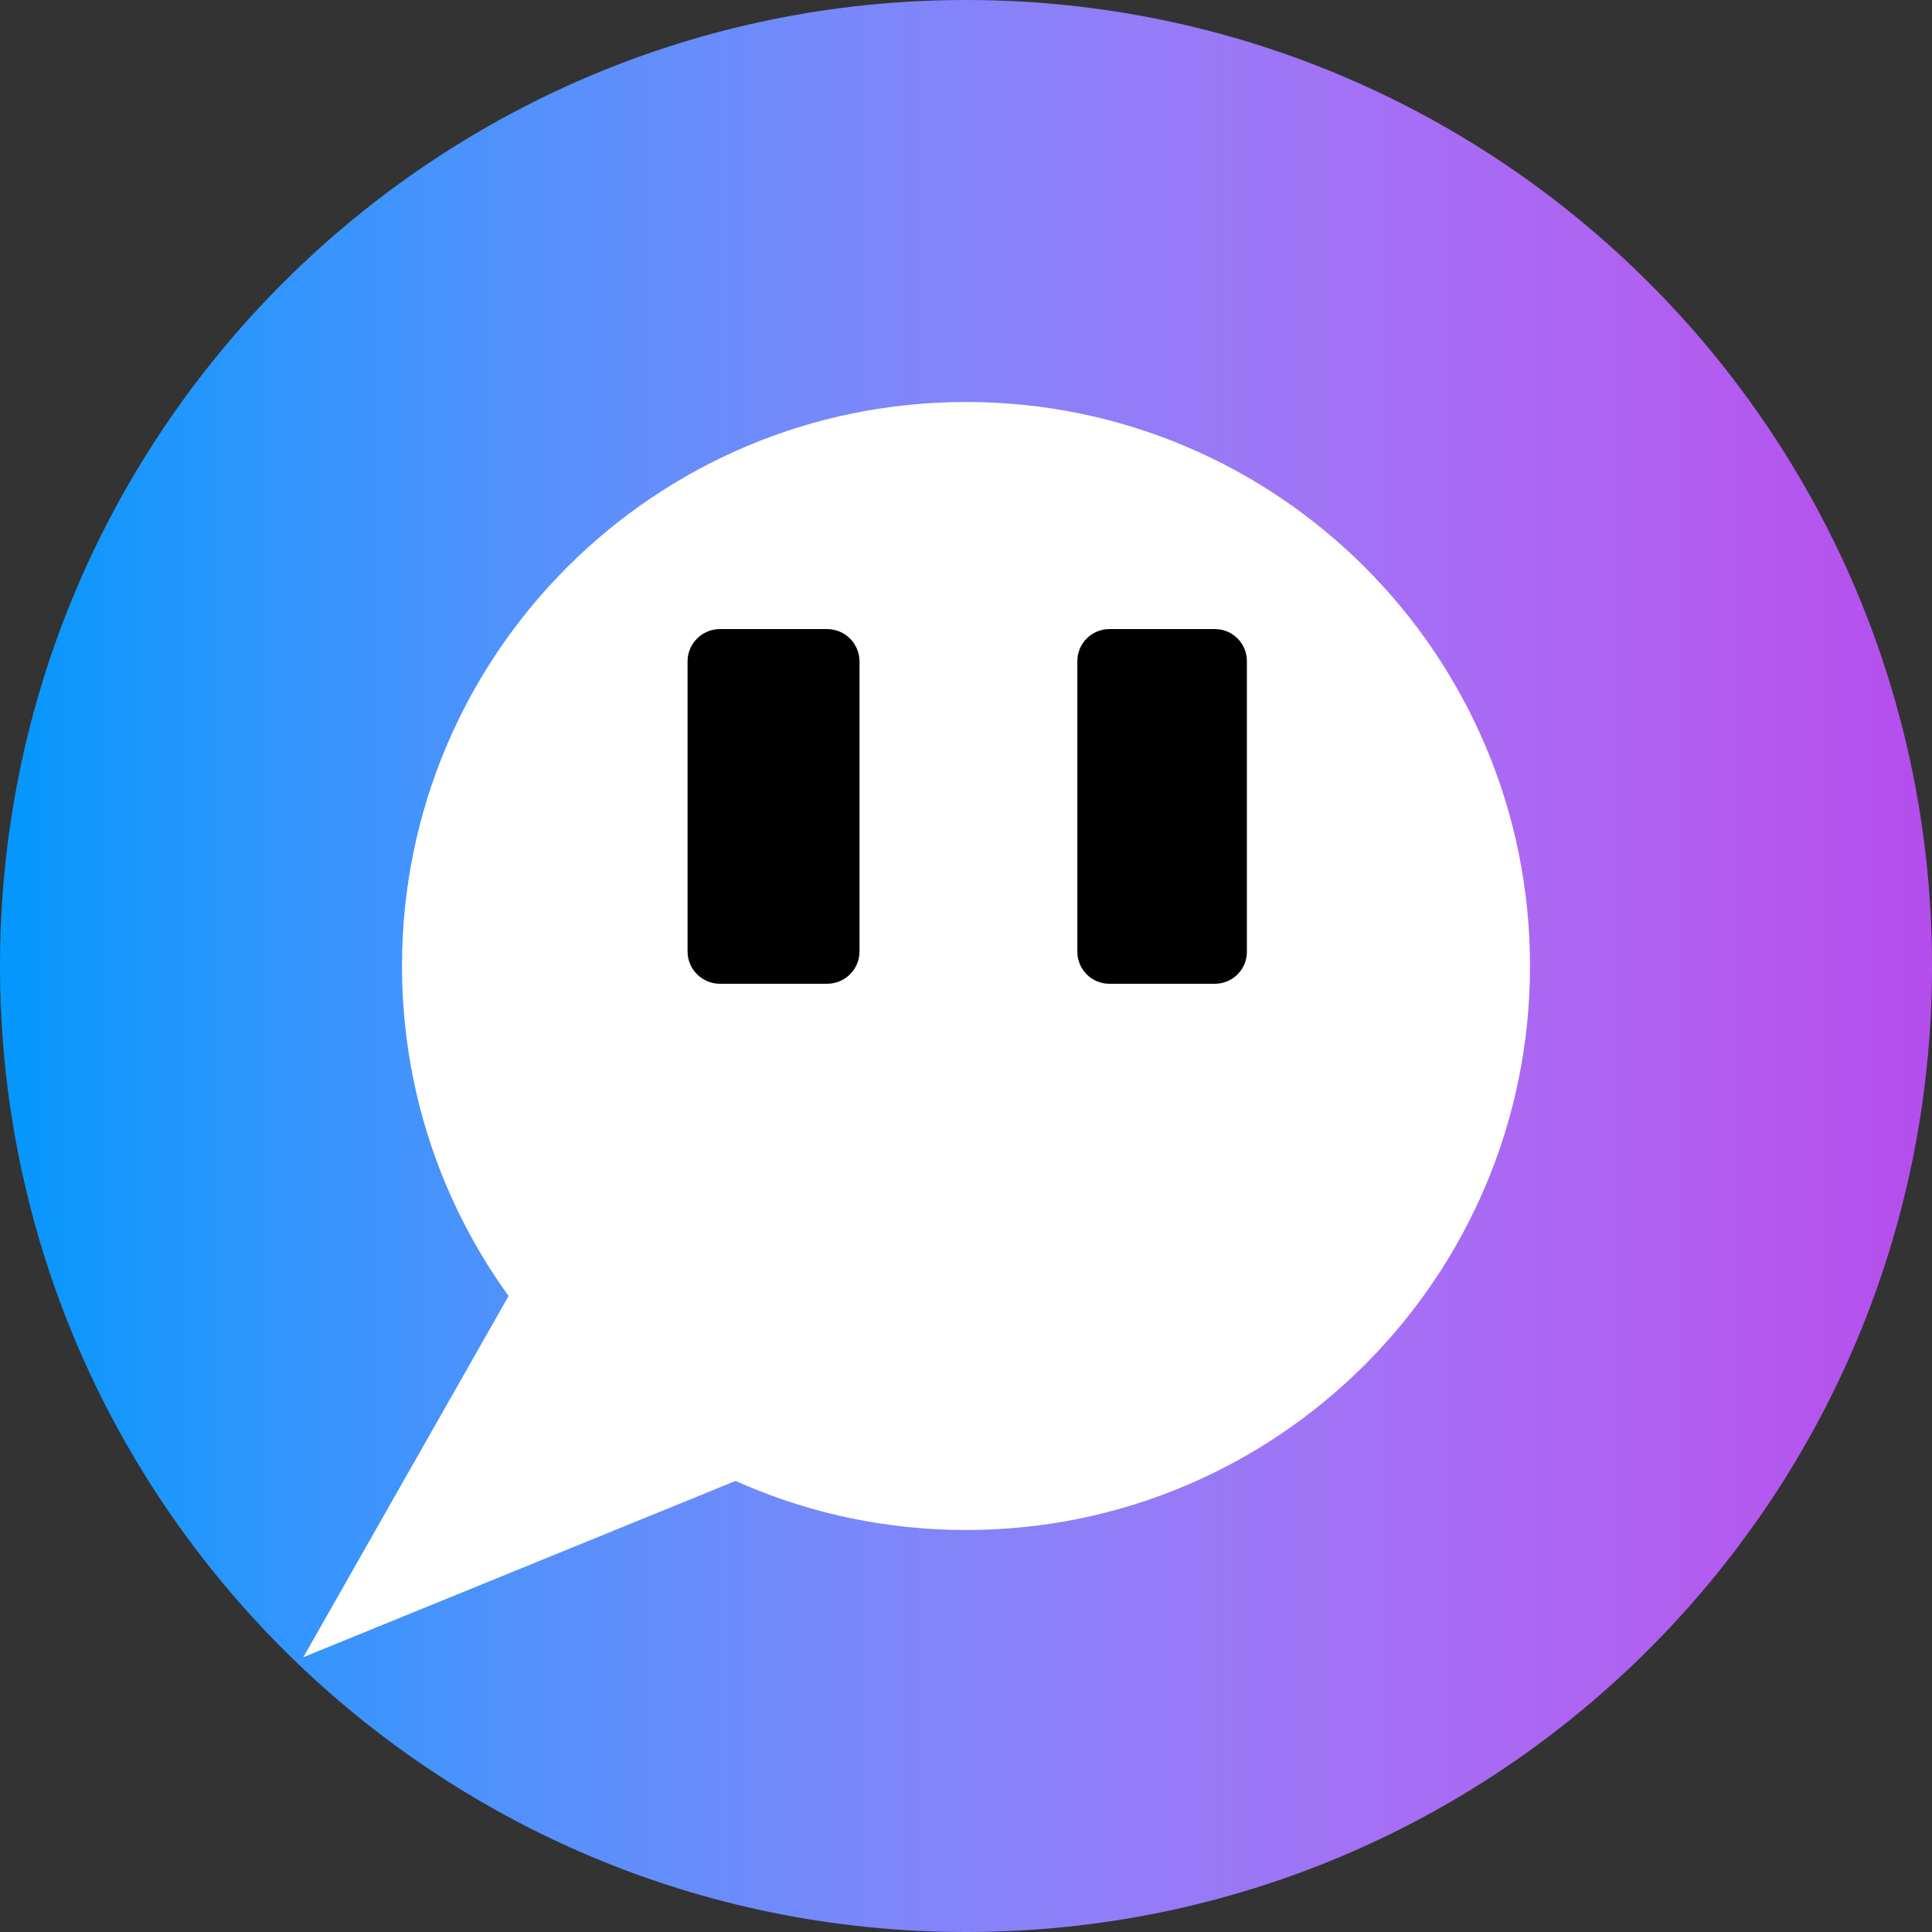 <svg width="793" height="793" xmlns="http://www.w3.org/2000/svg" xmlns:xlink="http://www.w3.org/1999/xlink" xml:space="preserve" overflow="hidden"><rect width="100%" height="100%" fill="#333333" stroke="none"/><defs><clipPath id="clip0"><rect x="1227" y="536" width="793" height="793"/></clipPath><linearGradient x1="1227" y1="932.5" x2="2020" y2="932.5" gradientUnits="userSpaceOnUse" spreadMethod="reflect" id="fill1"><stop offset="0" stop-color="#0498FE"/><stop offset="0.006" stop-color="#0597FD"/><stop offset="0.011" stop-color="#0797FD"/><stop offset="0.017" stop-color="#0997FD"/><stop offset="0.023" stop-color="#0B97FD"/><stop offset="0.028" stop-color="#0D97FD"/><stop offset="0.034" stop-color="#0F97FD"/><stop offset="0.04" stop-color="#1097FD"/><stop offset="0.045" stop-color="#1297FD"/><stop offset="0.051" stop-color="#1497FD"/><stop offset="0.057" stop-color="#1697FD"/><stop offset="0.062" stop-color="#1897FD"/><stop offset="0.068" stop-color="#1997FD"/><stop offset="0.074" stop-color="#1B97FD"/><stop offset="0.08" stop-color="#1D97FD"/><stop offset="0.085" stop-color="#1F97FD"/><stop offset="0.091" stop-color="#2097FD"/><stop offset="0.097" stop-color="#2297FD"/><stop offset="0.102" stop-color="#2496FD"/><stop offset="0.108" stop-color="#2696FD"/><stop offset="0.114" stop-color="#2796FD"/><stop offset="0.119" stop-color="#2996FD"/><stop offset="0.125" stop-color="#2B96FD"/><stop offset="0.131" stop-color="#2C96FD"/><stop offset="0.136" stop-color="#2E96FD"/><stop offset="0.142" stop-color="#3096FD"/><stop offset="0.148" stop-color="#3195FD"/><stop offset="0.153" stop-color="#3395FD"/><stop offset="0.159" stop-color="#3595FD"/><stop offset="0.165" stop-color="#3695FD"/><stop offset="0.17" stop-color="#3895FD"/><stop offset="0.176" stop-color="#3995FD"/><stop offset="0.182" stop-color="#3B94FD"/><stop offset="0.188" stop-color="#3D94FD"/><stop offset="0.193" stop-color="#3E94FD"/><stop offset="0.199" stop-color="#4094FD"/><stop offset="0.205" stop-color="#4194FD"/><stop offset="0.21" stop-color="#4394FD"/><stop offset="0.216" stop-color="#4493FD"/><stop offset="0.222" stop-color="#4693FC"/><stop offset="0.227" stop-color="#4793FC"/><stop offset="0.233" stop-color="#4993FC"/><stop offset="0.239" stop-color="#4A92FC"/><stop offset="0.244" stop-color="#4C92FC"/><stop offset="0.25" stop-color="#4D92FC"/><stop offset="0.256" stop-color="#4F92FC"/><stop offset="0.261" stop-color="#5092FC"/><stop offset="0.267" stop-color="#5291FC"/><stop offset="0.273" stop-color="#5391FC"/><stop offset="0.278" stop-color="#5591FC"/><stop offset="0.284" stop-color="#5691FC"/><stop offset="0.29" stop-color="#5790FC"/><stop offset="0.295" stop-color="#5990FC"/><stop offset="0.301" stop-color="#5A90FC"/><stop offset="0.307" stop-color="#5B8FFC"/><stop offset="0.312" stop-color="#5D8FFC"/><stop offset="0.318" stop-color="#5E8FFC"/><stop offset="0.324" stop-color="#608FFB"/><stop offset="0.33" stop-color="#618EFB"/><stop offset="0.335" stop-color="#628EFB"/><stop offset="0.341" stop-color="#638EFB"/><stop offset="0.347" stop-color="#658DFB"/><stop offset="0.352" stop-color="#668DFB"/><stop offset="0.358" stop-color="#678DFB"/><stop offset="0.364" stop-color="#698CFB"/><stop offset="0.369" stop-color="#6A8CFB"/><stop offset="0.375" stop-color="#6B8CFB"/><stop offset="0.381" stop-color="#6C8BFB"/><stop offset="0.386" stop-color="#6E8BFB"/><stop offset="0.392" stop-color="#6F8BFB"/><stop offset="0.398" stop-color="#708AFA"/><stop offset="0.403" stop-color="#718AFA"/><stop offset="0.409" stop-color="#728AFA"/><stop offset="0.415" stop-color="#7489FA"/><stop offset="0.42" stop-color="#7589FA"/><stop offset="0.426" stop-color="#7689FA"/><stop offset="0.432" stop-color="#7788FA"/><stop offset="0.438" stop-color="#7888FA"/><stop offset="0.443" stop-color="#7987FA"/><stop offset="0.449" stop-color="#7B87FA"/><stop offset="0.455" stop-color="#7C87FA"/><stop offset="0.46" stop-color="#7D86FA"/><stop offset="0.466" stop-color="#7E86F9"/><stop offset="0.472" stop-color="#7F85F9"/><stop offset="0.477" stop-color="#8085F9"/><stop offset="0.483" stop-color="#8185F9"/><stop offset="0.489" stop-color="#8284F9"/><stop offset="0.494" stop-color="#8384F9"/><stop offset="0.5" stop-color="#8483F9"/><stop offset="0.506" stop-color="#8583F9"/><stop offset="0.511" stop-color="#8682F9"/><stop offset="0.517" stop-color="#8782F9"/><stop offset="0.523" stop-color="#8882F8"/><stop offset="0.528" stop-color="#8981F8"/><stop offset="0.534" stop-color="#8A81F8"/><stop offset="0.54" stop-color="#8B80F8"/><stop offset="0.545" stop-color="#8C80F8"/><stop offset="0.551" stop-color="#8D7FF8"/><stop offset="0.557" stop-color="#8E7FF8"/><stop offset="0.562" stop-color="#8F7EF8"/><stop offset="0.568" stop-color="#907EF8"/><stop offset="0.574" stop-color="#917DF7"/><stop offset="0.58" stop-color="#927DF7"/><stop offset="0.585" stop-color="#937CF7"/><stop offset="0.591" stop-color="#937CF7"/><stop offset="0.597" stop-color="#947BF7"/><stop offset="0.602" stop-color="#957BF7"/><stop offset="0.608" stop-color="#967AF7"/><stop offset="0.614" stop-color="#977AF7"/><stop offset="0.619" stop-color="#9879F7"/><stop offset="0.625" stop-color="#9879F6"/><stop offset="0.631" stop-color="#9978F6"/><stop offset="0.636" stop-color="#9A78F6"/><stop offset="0.642" stop-color="#9B77F6"/><stop offset="0.648" stop-color="#9B77F6"/><stop offset="0.653" stop-color="#9C76F6"/><stop offset="0.659" stop-color="#9D76F6"/><stop offset="0.665" stop-color="#9E75F6"/><stop offset="0.67" stop-color="#9E75F5"/><stop offset="0.676" stop-color="#9F74F5"/><stop offset="0.682" stop-color="#A073F5"/><stop offset="0.688" stop-color="#A173F5"/><stop offset="0.693" stop-color="#A172F5"/><stop offset="0.699" stop-color="#A272F5"/><stop offset="0.705" stop-color="#A371F5"/><stop offset="0.71" stop-color="#A371F5"/><stop offset="0.716" stop-color="#A470F4"/><stop offset="0.722" stop-color="#A46FF4"/><stop offset="0.727" stop-color="#A56FF4"/><stop offset="0.733" stop-color="#A66EF4"/><stop offset="0.739" stop-color="#A66EF4"/><stop offset="0.744" stop-color="#A76DF4"/><stop offset="0.75" stop-color="#A76CF4"/><stop offset="0.756" stop-color="#A86CF3"/><stop offset="0.761" stop-color="#A86BF3"/><stop offset="0.767" stop-color="#A96AF3"/><stop offset="0.773" stop-color="#A96AF3"/><stop offset="0.778" stop-color="#AA69F3"/><stop offset="0.784" stop-color="#AB69F3"/><stop offset="0.79" stop-color="#AB68F3"/><stop offset="0.795" stop-color="#AB67F2"/><stop offset="0.801" stop-color="#AC67F2"/><stop offset="0.807" stop-color="#AC66F2"/><stop offset="0.812" stop-color="#AD65F2"/><stop offset="0.818" stop-color="#AD65F2"/><stop offset="0.824" stop-color="#AE64F2"/><stop offset="0.83" stop-color="#AE63F2"/><stop offset="0.835" stop-color="#AE63F1"/><stop offset="0.841" stop-color="#AF62F1"/><stop offset="0.847" stop-color="#AF61F1"/><stop offset="0.852" stop-color="#B061F1"/><stop offset="0.858" stop-color="#B060F1"/><stop offset="0.864" stop-color="#B05FF1"/><stop offset="0.869" stop-color="#B15FF0"/><stop offset="0.875" stop-color="#B15EF0"/><stop offset="0.881" stop-color="#B15DF0"/><stop offset="0.886" stop-color="#B25CF0"/><stop offset="0.892" stop-color="#B25CF0"/><stop offset="0.898" stop-color="#B25BF0"/><stop offset="0.903" stop-color="#B25AEF"/><stop offset="0.909" stop-color="#B35AEF"/><stop offset="0.915" stop-color="#B359EF"/><stop offset="0.92" stop-color="#B358EF"/><stop offset="0.926" stop-color="#B357EF"/><stop offset="0.932" stop-color="#B357EF"/><stop offset="0.938" stop-color="#B456EE"/><stop offset="0.943" stop-color="#B455EE"/><stop offset="0.949" stop-color="#B454EE"/><stop offset="0.955" stop-color="#B454EE"/><stop offset="0.96" stop-color="#B453EE"/><stop offset="0.966" stop-color="#B452EE"/><stop offset="0.972" stop-color="#B451ED"/><stop offset="0.977" stop-color="#B451ED"/><stop offset="0.983" stop-color="#B450ED"/><stop offset="0.989" stop-color="#B44FED"/><stop offset="0.994" stop-color="#B44EED"/><stop offset="1" stop-color="#B54EED"/></linearGradient></defs><g clip-path="url(#clip0)" transform="translate(-1227 -536)"><path d="M1227 932.5C1227 713.519 1404.52 536 1623.5 536 1842.48 536 2020 713.519 2020 932.5 2020 1151.48 1842.48 1329 1623.5 1329 1404.52 1329 1227 1151.48 1227 932.5Z" fill="url(#fill1)" fill-rule="evenodd"/><path d="M1392 932.5C1392 804.646 1495.65 701 1623.5 701 1751.35 701 1855 804.646 1855 932.5 1855 1060.35 1751.35 1164 1623.5 1164 1495.65 1164 1392 1060.35 1392 932.5Z" fill="#FFFFFF" fill-rule="evenodd"/><path d="M1574.23 1125.37 1351.51 1216.2 1470.35 1007.08Z" fill="#FFFFFF" fill-rule="evenodd"/><path d="M1511.5 807.5C1511.5 801.425 1516.43 796.5 1522.5 796.5L1566.5 796.5C1572.58 796.5 1577.5 801.425 1577.5 807.5L1577.5 926.5C1577.5 932.575 1572.58 937.5 1566.5 937.5L1522.5 937.5C1516.43 937.5 1511.5 932.575 1511.5 926.5Z" stroke="#000000" stroke-width="4.583" stroke-miterlimit="8" fill-rule="evenodd"/><path d="M1671.5 807.333C1671.5 801.35 1676.35 796.5 1682.33 796.5L1725.67 796.5C1731.65 796.5 1736.5 801.35 1736.5 807.333L1736.5 926.666C1736.5 932.65 1731.65 937.5 1725.67 937.5L1682.33 937.5C1676.35 937.5 1671.5 932.65 1671.5 926.666Z" stroke="#000000" stroke-width="4.583" stroke-miterlimit="8" fill-rule="evenodd"/></g></svg>
